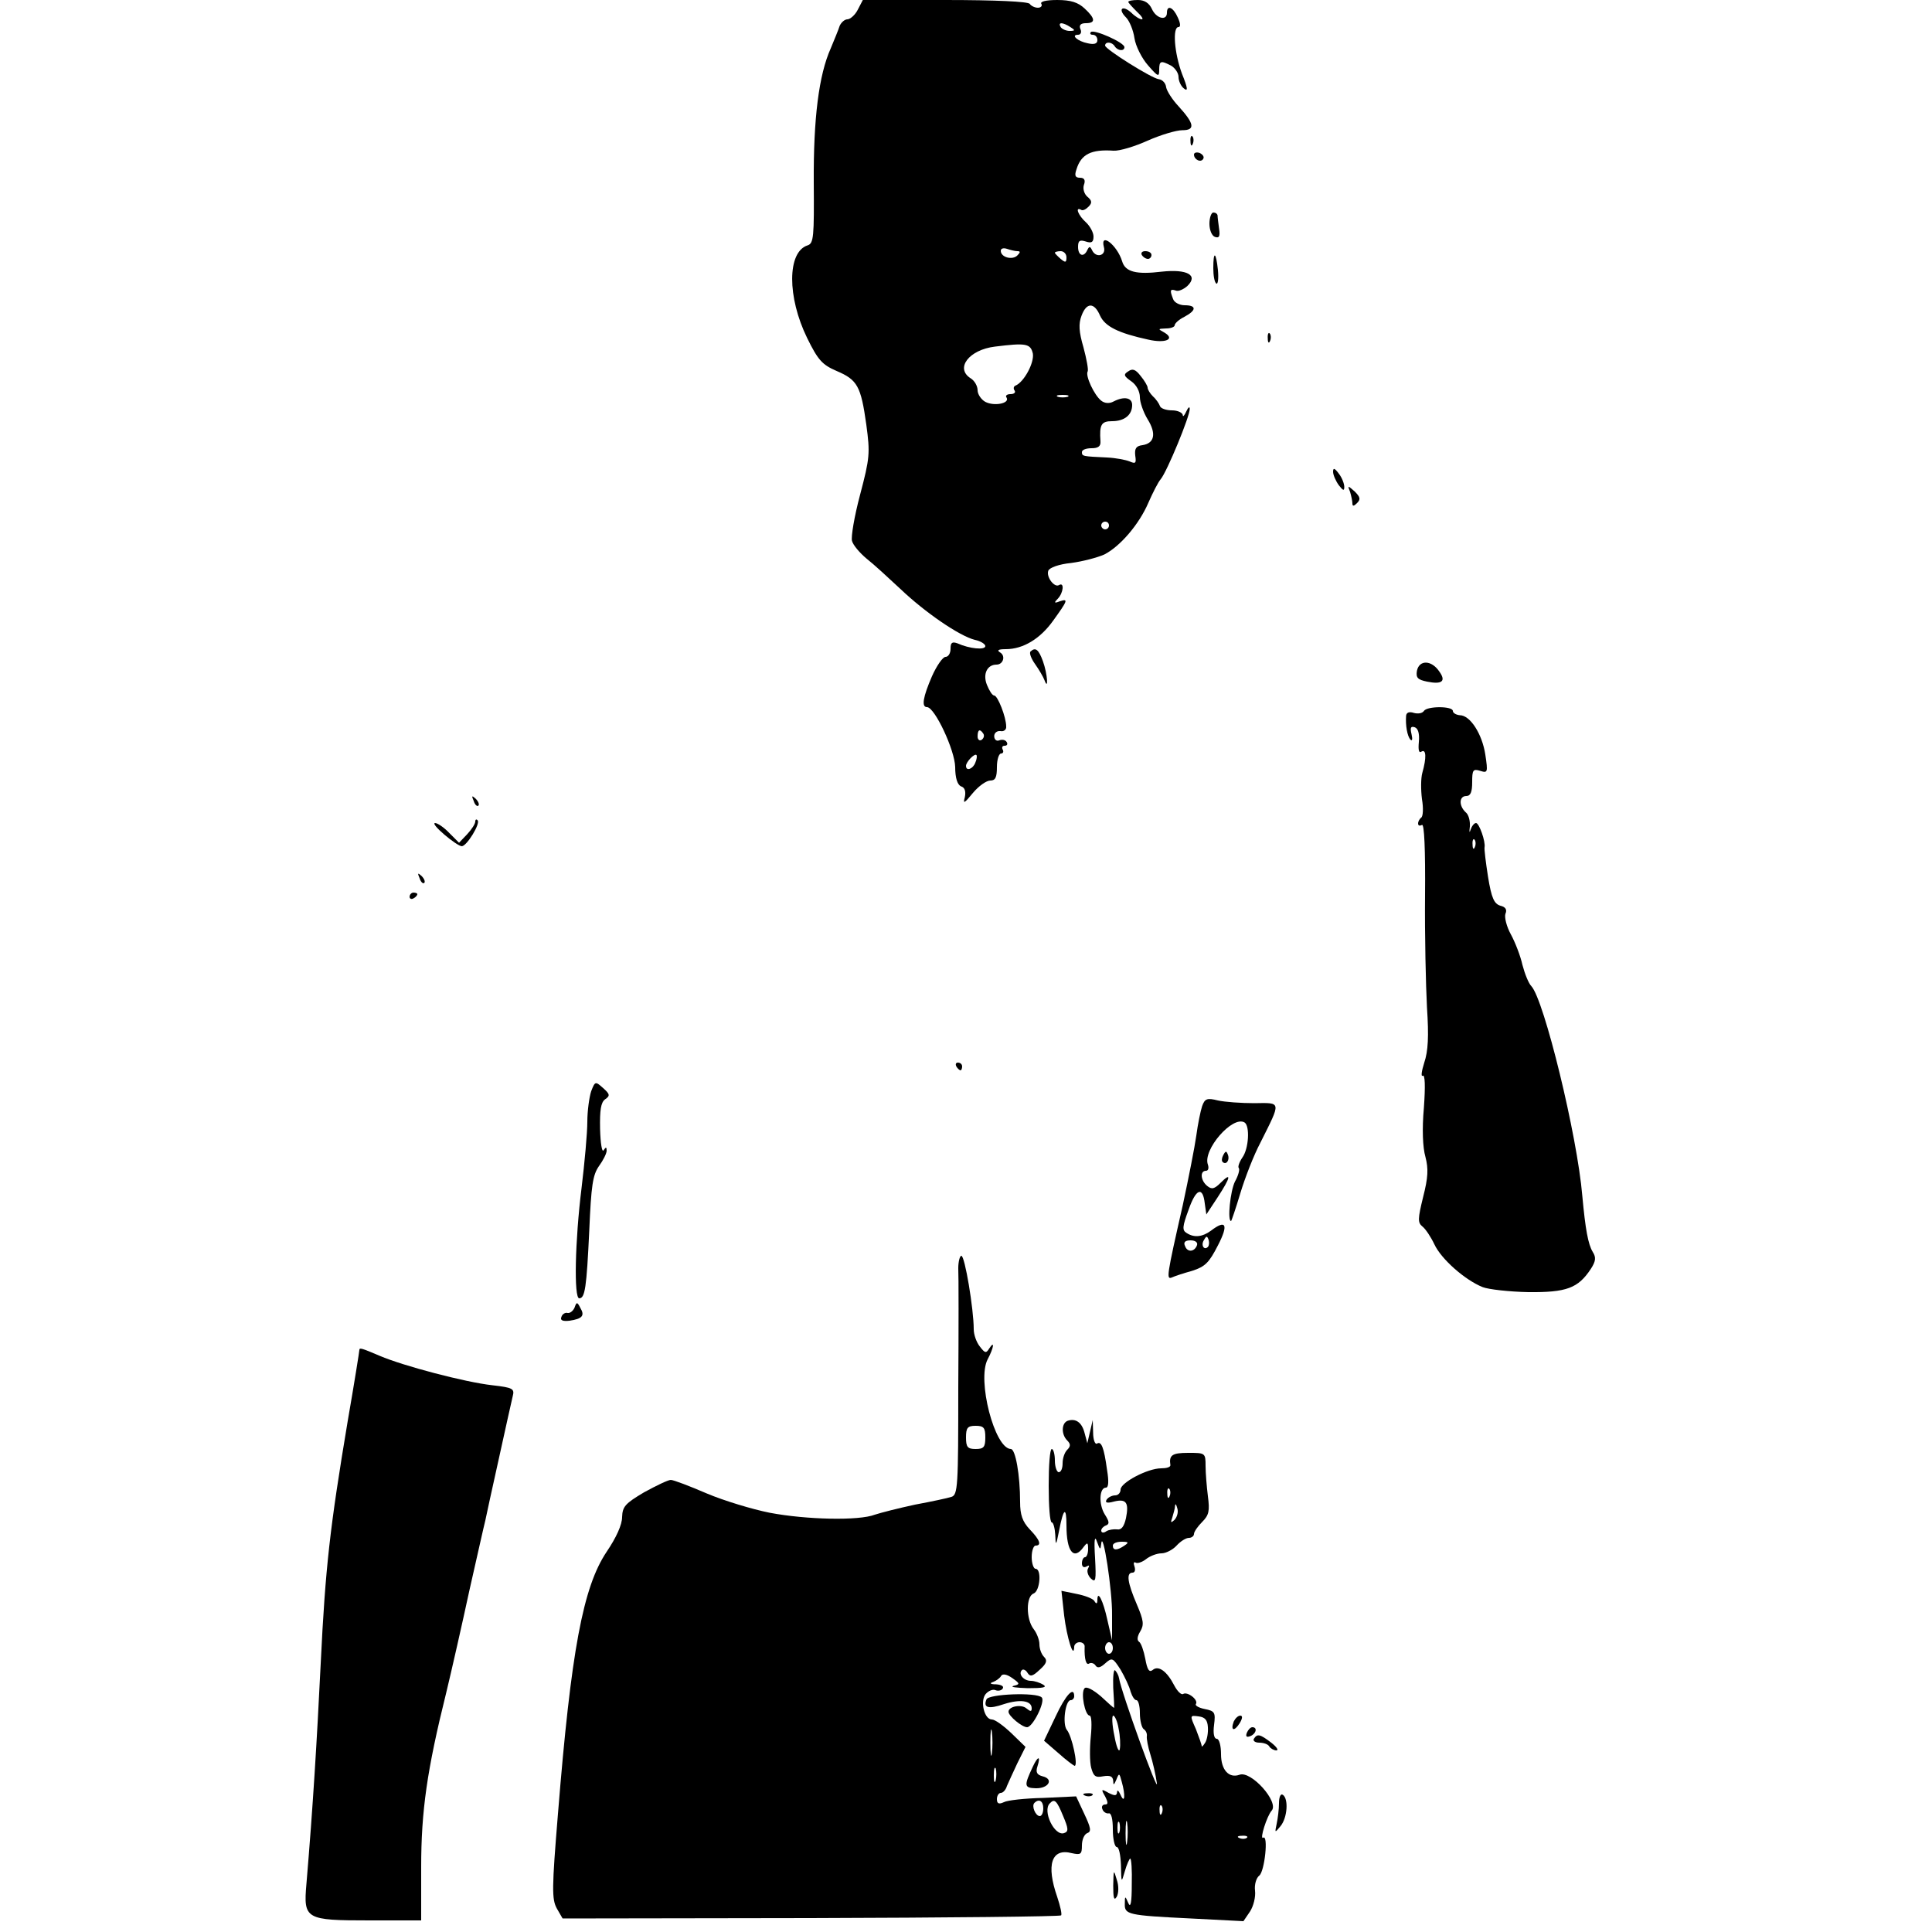 <?xml version="1.0" standalone="no"?>
<!DOCTYPE svg PUBLIC "-//W3C//DTD SVG 20010904//EN"
 "http://www.w3.org/TR/2001/REC-SVG-20010904/DTD/svg10.dtd">
<svg version="1.0" xmlns="http://www.w3.org/2000/svg"
 width="500pt" height="500pt" viewBox="0 0 500 500"
 preserveAspectRatio="xMidYMid meet">

<g transform="translate(0,500) scale(0.1,-0.1)"
fill="#000000" stroke="none">
<path d="M2220 4975 c-7 -14 -20 -25 -27 -25 -7 0 -16 -8 -20 -17 -3 -10 -14
-36 -23 -58 -31 -69 -45 -182 -44 -347 1 -140 0 -158 -16 -163 -53 -17 -53
-134 -1 -240 28 -57 39 -69 76 -85 54 -23 63 -39 77 -139 10 -74 9 -86 -16
-181 -15 -56 -24 -110 -21 -120 3 -11 20 -31 38 -46 18 -14 57 -50 87 -78 64
-61 153 -122 193 -132 15 -3 27 -11 27 -16 0 -11 -41 -7 -72 7 -14 5 -18 2
-18 -14 0 -12 -6 -21 -13 -21 -7 0 -23 -23 -35 -50 -23 -53 -28 -80 -13 -80
20 0 72 -111 73 -155 0 -29 6 -46 15 -50 10 -3 13 -13 10 -28 -5 -18 -2 -17
21 11 15 18 35 32 45 32 13 0 17 8 17 35 0 19 5 35 11 35 5 0 7 5 4 10 -3 6
-1 10 5 10 6 0 9 4 5 10 -3 5 -11 7 -19 4 -7 -3 -13 2 -13 11 0 8 7 14 16 13
9 -2 16 4 15 12 0 24 -22 80 -31 80 -5 0 -13 13 -19 28 -11 28 1 52 25 52 17
0 24 22 10 31 -10 6 -6 9 14 9 45 0 89 27 122 73 39 54 40 58 18 51 -15 -6
-16 -4 -5 7 14 15 17 43 3 35 -12 -8 -34 21 -28 37 3 8 28 17 59 20 30 4 68
14 86 22 41 21 90 78 114 134 11 25 25 53 32 61 16 19 76 164 75 182 0 7 -4 4
-9 -7 -5 -11 -9 -15 -9 -9 -1 6 -13 12 -28 12 -15 0 -29 5 -31 11 -2 6 -10 18
-18 25 -8 8 -14 18 -14 23 0 4 -8 18 -18 30 -13 17 -21 20 -32 12 -13 -8 -12
-12 8 -26 13 -9 22 -26 22 -41 0 -13 9 -39 20 -57 23 -37 18 -62 -13 -67 -17
-2 -21 -9 -19 -27 3 -20 1 -22 -15 -15 -10 4 -36 9 -58 10 -63 3 -65 3 -65 14
0 6 11 10 25 10 17 0 24 5 23 18 -3 43 2 52 30 52 32 0 52 16 52 42 0 19 -21
23 -48 9 -11 -6 -23 -5 -32 2 -18 14 -42 65 -35 76 2 5 -3 32 -11 62 -12 41
-13 61 -5 82 13 35 33 35 48 0 13 -28 47 -45 125 -62 44 -10 70 1 42 18 -18
10 -18 10 4 11 12 0 22 4 22 8 0 5 11 15 25 22 32 17 32 30 1 30 -13 0 -27 7
-30 16 -9 23 -8 27 7 22 6 -3 20 3 30 12 29 28 -1 44 -66 37 -66 -8 -95 -1
-103 27 -13 42 -58 77 -47 36 6 -22 -21 -29 -31 -7 -5 10 -7 10 -12 0 -9 -20
-24 -15 -24 8 0 16 4 19 20 14 15 -5 20 -2 20 13 0 10 -9 27 -20 37 -19 17
-29 41 -12 32 4 -3 12 1 19 8 10 10 9 16 -3 26 -8 7 -12 20 -9 30 5 13 1 19
-10 19 -12 0 -15 5 -9 22 12 39 38 52 96 48 15 -1 55 11 88 26 34 15 74 27 90
27 34 0 31 17 -10 62 -16 17 -30 39 -32 49 -1 11 -10 20 -19 21 -20 3 -139 78
-139 87 0 11 18 10 25 -2 8 -12 25 -13 25 -2 0 12 -79 47 -87 39 -3 -4 -1 -7
5 -7 7 0 12 -6 12 -14 0 -9 -8 -12 -25 -8 -26 5 -45 22 -25 22 7 0 10 7 6 15
-4 10 1 15 14 15 26 0 25 12 -3 38 -17 16 -36 22 -71 22 -29 0 -45 -4 -41 -10
3 -5 -1 -10 -9 -10 -8 0 -18 5 -21 10 -4 6 -88 10 -219 10 l-213 0 -13 -25z
m550 -45 c13 -8 13 -10 -2 -10 -9 0 -20 5 -23 10 -8 13 5 13 25 0z m-137 -580
c8 0 8 -3 0 -11 -13 -13 -43 -5 -43 12 0 6 7 8 16 5 9 -3 21 -6 27 -6z m127
-16 c0 -14 -3 -14 -15 -4 -8 7 -15 14 -15 16 0 2 7 4 15 4 8 0 15 -7 15 -16z
m-87 -249 c4 -24 -23 -74 -45 -83 -5 -2 -6 -8 -2 -13 3 -5 -2 -9 -11 -9 -9 0
-14 -4 -10 -9 9 -15 -32 -23 -55 -11 -11 6 -20 20 -20 30 0 11 -8 25 -18 31
-41 26 -4 74 63 82 80 10 92 8 98 -18z m90 -112 c-7 -2 -19 -2 -25 0 -7 3 -2
5 12 5 14 0 19 -2 13 -5z m107 -333 c0 -5 -4 -10 -10 -10 -5 0 -10 5 -10 10 0
6 5 10 10 10 6 0 10 -4 10 -10z m-325 -539 c3 -5 1 -12 -5 -16 -5 -3 -10 1
-10 9 0 18 6 21 15 7z m-21 -75 c-6 -16 -24 -23 -24 -8 0 10 22 33 27 28 2 -2
1 -11 -3 -20z"/>
<path d="M2920 4995 c0 -2 10 -13 22 -25 12 -11 18 -20 13 -20 -5 0 -17 7 -27
17 -23 21 -36 10 -14 -12 9 -9 19 -33 22 -54 3 -20 19 -52 35 -70 26 -30 29
-31 29 -12 0 24 4 25 31 11 10 -6 19 -19 19 -29 0 -10 6 -24 14 -30 11 -9 10
1 -5 38 -20 54 -25 121 -9 121 6 0 5 10 -2 25 -12 27 -28 33 -28 12 0 -22 -28
-15 -39 10 -7 15 -19 23 -36 23 -14 0 -25 -2 -25 -5z"/>
<path d="M3081 4634 c0 -11 3 -14 6 -6 3 7 2 16 -1 19 -3 4 -6 -2 -5 -13z"/>
<path d="M3090 4600 c0 -13 18 -22 24 -11 3 5 -1 11 -9 15 -8 3 -15 1 -15 -4z"/>
<path d="M3130 4421 c0 -16 6 -31 14 -34 11 -4 14 1 11 21 -2 15 -4 30 -4 35
-1 4 -5 7 -11 7 -5 0 -10 -13 -10 -29z"/>
<path d="M2955 4340 c3 -5 10 -10 16 -10 5 0 9 5 9 10 0 6 -7 10 -16 10 -8 0
-12 -4 -9 -10z"/>
<path d="M3140 4306 c0 -19 3 -37 8 -40 4 -2 6 13 4 35 -5 48 -12 51 -12 5z"/>
<path d="M3281 4124 c0 -11 3 -14 6 -6 3 7 2 16 -1 19 -3 4 -6 -2 -5 -13z"/>
<path d="M3450 3779 c0 -8 7 -24 15 -35 11 -14 14 -15 14 -4 0 8 -6 24 -14 34
-11 15 -15 16 -15 5z"/>
<path d="M3494 3727 c3 -10 6 -24 6 -30 0 -8 4 -7 12 1 10 10 8 16 -6 30 -18
16 -19 16 -12 -1z"/>
<path d="M2667 3314 c-4 -4 2 -19 12 -33 10 -14 21 -33 24 -41 11 -30 8 16 -4
49 -11 30 -19 37 -32 25z"/>
<path d="M3667 3264 c-3 -18 2 -23 26 -28 39 -8 50 1 32 26 -20 30 -52 31 -58
2z"/>
<path d="M3685 3160 c-4 -6 -15 -8 -26 -5 -12 4 -19 1 -20 -7 -2 -25 3 -53 11
-62 5 -5 6 1 3 14 -4 17 -2 21 8 18 9 -3 13 -16 11 -38 -2 -21 0 -30 7 -25 12
7 13 -16 2 -55 -4 -14 -4 -44 -1 -68 4 -23 3 -45 -2 -48 -4 -3 -8 -10 -8 -15
0 -6 4 -7 10 -4 6 4 9 -63 8 -182 -1 -103 2 -234 5 -290 5 -76 3 -113 -7 -143
-7 -22 -9 -37 -4 -34 6 4 7 -27 3 -83 -5 -55 -3 -103 4 -127 8 -31 7 -53 -6
-104 -14 -57 -14 -66 -2 -76 8 -6 22 -27 31 -46 18 -39 80 -93 125 -111 15 -6
69 -12 118 -13 99 -1 129 10 162 60 13 20 14 30 5 44 -12 20 -19 58 -27 145
-13 156 -99 508 -132 543 -7 7 -17 32 -23 55 -5 23 -19 59 -30 79 -11 20 -17
44 -14 53 5 11 0 18 -13 21 -16 5 -23 19 -32 75 -6 38 -10 72 -9 76 3 15 -14
63 -22 63 -5 0 -11 -8 -14 -17 -3 -10 -4 -7 -2 8 1 14 -3 31 -11 37 -18 17
-17 42 2 42 11 0 15 11 15 36 0 31 2 35 21 29 19 -6 20 -4 13 42 -8 53 -39
102 -66 102 -10 1 -18 6 -18 11 0 13 -67 13 -75 0z m132 -352 c-3 -8 -6 -5 -6
6 -1 11 2 17 5 13 3 -3 4 -12 1 -19z"/>
<path d="M1226 2927 c3 -10 9 -15 12 -12 3 3 0 11 -7 18 -10 9 -11 8 -5 -6z"/>
<path d="M1230 2874 c0 -6 -9 -20 -21 -33 l-21 -22 -25 25 c-14 15 -31 26 -37
26 -14 -1 55 -59 69 -60 13 0 49 59 41 67 -3 4 -6 2 -6 -3z"/>
<path d="M1086 2727 c3 -10 9 -15 12 -12 3 3 0 11 -7 18 -10 9 -11 8 -5 -6z"/>
<path d="M1060 2679 c0 -5 5 -7 10 -4 6 3 10 8 10 11 0 2 -4 4 -10 4 -5 0 -10
-5 -10 -11z"/>
<path d="M2475 2240 c3 -5 8 -10 11 -10 2 0 4 5 4 10 0 6 -5 10 -11 10 -5 0
-7 -4 -4 -10z"/>
<path d="M1530 2176 c-5 -15 -10 -51 -10 -79 0 -29 -7 -106 -15 -172 -17 -137
-20 -285 -6 -285 15 0 19 27 26 175 5 117 9 144 25 167 11 15 20 33 20 40 0
10 -2 10 -8 1 -4 -6 -8 18 -9 55 -1 49 2 69 13 77 13 9 13 13 -5 29 -20 18
-21 18 -31 -8z"/>
<path d="M3111 2137 c-4 -12 -11 -46 -15 -76 -4 -29 -20 -110 -35 -180 -42
-185 -43 -193 -28 -187 6 3 30 11 52 17 34 11 44 21 67 66 28 54 21 68 -18 38
-22 -16 -43 -19 -63 -6 -12 7 -11 17 5 60 19 55 37 62 42 16 l4 -28 29 44 c34
52 37 67 8 38 -16 -16 -23 -18 -35 -8 -17 14 -19 39 -3 39 6 0 8 7 5 16 -14
38 64 128 95 109 14 -9 11 -68 -6 -91 -8 -12 -12 -24 -9 -27 3 -3 -1 -19 -10
-35 -12 -24 -20 -102 -10 -102 1 0 12 32 24 72 12 40 35 99 52 131 54 108 55
103 -16 102 -33 0 -76 3 -94 7 -28 7 -34 5 -41 -15z m15 -364 c-10 -10 -19 5
-10 18 6 11 8 11 12 0 2 -7 1 -15 -2 -18z m-28 5 c-6 -18 -25 -20 -31 -3 -5
10 0 15 14 15 12 0 19 -5 17 -12z"/>
<path d="M3166 2011 c-4 -7 -5 -15 -2 -18 9 -9 19 4 14 18 -4 11 -6 11 -12 0z"/>
<path d="M2480 1718 c1 -18 1 -158 0 -310 0 -255 -1 -277 -18 -282 -9 -3 -51
-12 -94 -20 -42 -9 -89 -21 -104 -26 -41 -16 -177 -13 -272 5 -45 9 -118 31
-163 50 -44 19 -86 35 -93 35 -7 0 -38 -15 -69 -32 -49 -29 -56 -37 -57 -64 0
-20 -15 -53 -40 -90 -61 -91 -92 -255 -126 -678 -16 -194 -16 -221 -3 -245
l15 -26 642 1 c354 1 645 4 648 7 3 2 -2 24 -10 48 -29 83 -15 127 38 113 23
-5 26 -3 26 20 0 15 6 29 14 32 11 4 9 14 -8 50 l-21 45 -85 -4 c-47 -1 -93
-6 -102 -11 -13 -6 -18 -4 -18 8 0 9 5 16 10 16 6 0 13 8 16 18 4 9 16 36 27
59 l21 42 -36 35 c-21 20 -43 36 -51 36 -20 0 -31 48 -16 66 7 8 18 13 25 10
7 -3 16 -1 19 4 4 6 -4 10 -17 11 -15 0 -18 3 -8 6 8 3 18 10 21 16 4 6 15 4
29 -6 20 -14 20 -16 3 -20 -10 -3 7 -5 37 -6 39 0 51 2 40 9 -8 5 -23 10 -32
10 -19 0 -34 18 -23 28 3 3 10 0 14 -7 7 -11 13 -10 32 8 18 16 20 24 11 33
-7 7 -12 21 -12 33 0 11 -7 29 -15 39 -20 26 -20 85 0 92 17 7 21 64 5 64 -5
0 -10 14 -10 30 0 17 5 30 10 30 16 0 12 14 -15 42 -19 20 -25 38 -25 71 0 70
-12 137 -24 137 -42 1 -88 179 -60 232 16 30 19 51 4 28 -8 -13 -11 -12 -24 5
-9 11 -16 31 -16 45 0 52 -23 190 -32 190 -4 0 -8 -15 -8 -32z m70 -438 c0
-25 -4 -30 -25 -30 -21 0 -25 5 -25 30 0 25 4 30 25 30 21 0 25 -5 25 -30z
m17 -817 c-2 -16 -4 -3 -4 27 0 30 2 43 4 28 2 -16 2 -40 0 -55z m10 -70 c-3
-10 -5 -4 -5 12 0 17 2 24 5 18 2 -7 2 -21 0 -30z m123 -73 c0 -11 -4 -20 -9
-20 -11 0 -22 26 -14 34 12 12 23 5 23 -14z m51 -19 c14 -33 15 -41 3 -45 -25
-9 -57 58 -37 77 12 13 18 7 34 -32z"/>
<path d="M1487 1616 c-4 -9 -12 -15 -18 -14 -6 2 -14 -3 -16 -10 -4 -9 3 -12
21 -10 33 5 40 13 28 33 -8 16 -10 16 -15 1z"/>
<path d="M930 1506 c0 -3 -13 -85 -30 -183 -46 -275 -58 -379 -70 -628 -10
-203 -20 -369 -37 -571 -8 -91 -2 -94 163 -94 l134 0 0 138 c0 145 15 251 65
452 14 58 41 177 60 265 20 88 38 169 41 180 2 11 18 83 35 160 17 77 33 150
36 162 5 19 0 22 -53 28 -71 8 -230 50 -291 76 -47 20 -53 22 -53 15z"/>
<path d="M2763 1323 c-16 -6 -17 -35 -1 -51 9 -9 9 -15 0 -24 -7 -7 -12 -22
-12 -35 0 -13 -4 -23 -10 -23 -5 0 -10 14 -10 30 0 17 -4 30 -8 30 -5 0 -8
-43 -8 -95 0 -52 3 -95 8 -95 4 0 8 -15 9 -32 1 -30 2 -29 10 11 11 58 19 64
19 13 0 -68 19 -91 44 -56 10 13 12 13 12 -5 0 -12 -4 -21 -8 -21 -4 0 -8 -7
-8 -16 0 -9 5 -12 12 -8 7 4 8 3 4 -5 -4 -6 -1 -18 7 -26 13 -12 14 -5 11 53
-3 47 -1 60 5 42 8 -22 9 -22 11 -5 4 39 29 -121 28 -185 l0 -65 -12 52 c-11
51 -26 80 -26 52 0 -10 -3 -11 -8 -2 -4 6 -25 14 -46 18 l-39 8 7 -64 c7 -57
25 -115 26 -81 0 6 6 12 14 12 8 0 14 -6 13 -12 -1 -32 4 -49 12 -43 5 3 13 0
16 -5 5 -8 13 -6 25 5 18 16 20 15 40 -16 11 -19 23 -44 26 -57 4 -12 10 -22
15 -22 5 0 9 -15 9 -34 0 -19 5 -38 10 -41 6 -4 9 -12 8 -18 -1 -7 3 -28 9
-47 6 -19 14 -53 17 -75 5 -33 -92 235 -98 272 -1 7 -6 16 -10 20 -4 4 -6 -16
-5 -45 2 -28 3 -52 2 -52 -1 0 -16 13 -34 30 -20 17 -37 26 -42 21 -11 -11 1
-71 13 -71 5 0 6 -24 3 -54 -3 -30 -3 -66 1 -81 6 -22 11 -26 31 -22 18 3 25
0 26 -12 0 -12 2 -11 8 3 7 18 8 18 14 -5 10 -35 8 -59 -3 -34 -5 11 -9 14 -9
7 -1 -10 -6 -10 -22 -2 -19 11 -20 10 -9 -9 8 -16 8 -21 0 -21 -7 0 -10 -6 -7
-12 2 -7 10 -12 16 -11 7 2 11 -14 11 -42 0 -25 5 -45 10 -45 6 0 10 -21 11
-47 1 -47 1 -47 10 -16 5 18 12 33 14 33 3 0 5 -30 4 -67 0 -47 -3 -62 -9 -48
-8 19 -9 19 -9 -2 -1 -28 8 -30 171 -38 l136 -7 17 25 c9 14 15 38 13 54 -2
15 3 33 11 39 14 11 24 107 10 98 -10 -6 10 57 22 70 20 22 -53 104 -83 93
-28 -10 -48 13 -48 53 0 23 -5 40 -11 40 -7 0 -10 14 -7 36 4 32 2 36 -24 41
-15 3 -26 9 -23 13 7 11 -22 33 -33 26 -5 -3 -15 7 -23 22 -19 37 -41 53 -56
40 -9 -7 -14 1 -19 29 -4 21 -11 41 -16 44 -6 4 -5 14 3 27 10 17 9 28 -9 70
-24 56 -28 82 -11 82 6 0 8 7 5 16 -3 8 -2 13 3 10 4 -3 17 1 27 9 10 8 28 15
40 15 11 0 29 9 39 20 10 11 24 20 32 20 7 0 13 5 13 10 0 6 10 20 21 31 18
18 20 29 15 67 -3 24 -6 60 -6 78 0 34 -1 34 -45 34 -42 0 -50 -6 -46 -32 0
-5 -10 -8 -24 -8 -35 0 -105 -37 -105 -55 0 -8 -6 -15 -14 -15 -8 0 -18 -5
-22 -11 -5 -8 1 -10 19 -5 32 8 39 -3 31 -43 -5 -22 -12 -31 -23 -29 -9 1 -22
-1 -28 -5 -7 -5 -13 -4 -13 2 0 5 6 11 12 13 10 4 9 10 -3 29 -16 26 -14 69 3
69 7 0 8 16 3 46 -8 59 -15 75 -26 68 -5 -3 -10 10 -10 28 l-1 33 -7 -30 -7
-30 -7 26 c-7 28 -23 39 -44 32z m264 -195 c-3 -8 -6 -5 -6 6 -1 11 2 17 5 13
3 -3 4 -12 1 -19z m12 -62 c-9 -8 -10 -7 -5 7 3 10 7 24 7 30 1 7 3 4 6 -7 3
-10 -1 -23 -8 -30z m-129 -66 c-19 -13 -30 -13 -30 0 0 6 10 10 23 10 18 0 19
-2 7 -10z m-30 -265 c0 -8 -4 -15 -10 -15 -5 0 -10 7 -10 15 0 8 5 15 10 15 6
0 10 -7 10 -15z m15 -209 c4 -19 5 -42 3 -53 -2 -10 -9 6 -14 35 -6 28 -7 52
-3 52 4 0 11 -15 14 -34z m231 4 c1 -14 -2 -32 -7 -40 -5 -8 -9 -12 -9 -9 0 4
-7 23 -15 44 -16 36 -16 36 7 33 17 -2 23 -10 24 -28z m-119 -222 c-3 -8 -6
-5 -6 6 -1 11 2 17 5 13 3 -3 4 -12 1 -19z m-90 -75 c-2 -16 -4 -5 -4 22 0 28
2 40 4 28 2 -13 2 -35 0 -50z m-20 25 c-3 -7 -5 -2 -5 12 0 14 2 19 5 13 2 -7
2 -19 0 -25z m330 -14 c-3 -3 -12 -4 -19 -1 -8 3 -5 6 6 6 11 1 17 -2 13 -5z"/>
<path d="M2553 602 c-9 -22 5 -26 46 -12 41 13 71 9 71 -11 0 -9 -3 -9 -14 0
-13 11 -46 5 -46 -9 0 -11 35 -40 48 -40 15 0 48 67 38 77 -13 14 -138 9 -143
-5z"/>
<path d="M2732 558 l-30 -63 37 -32 c20 -18 39 -32 42 -33 10 0 -7 78 -20 93
-12 15 -4 77 10 77 5 0 9 5 9 10 0 27 -22 4 -48 -52z"/>
<path d="M3193 545 c-9 -24 1 -27 15 -5 8 13 8 20 2 20 -6 0 -13 -7 -17 -15z"/>
<path d="M3227 516 c-4 -10 -1 -13 9 -9 15 6 19 23 5 23 -5 0 -11 -7 -14 -14z"/>
<path d="M3245 500 c-3 -5 3 -10 14 -10 11 0 23 -4 26 -10 3 -5 12 -10 18 -10
7 0 1 9 -13 20 -29 22 -36 24 -45 10z"/>
<path d="M2673 428 c-23 -49 -23 -55 7 -56 34 -1 48 24 18 31 -15 4 -18 11
-13 26 9 28 1 27 -12 -1z"/>
<path d="M2808 353 c7 -3 16 -2 19 1 4 3 -2 6 -13 5 -11 0 -14 -3 -6 -6z"/>
<path d="M3310 333 c0 -15 -3 -39 -6 -53 -5 -24 -5 -24 10 -6 18 22 21 71 6
81 -6 4 -10 -6 -10 -22z"/>
<path d="M2881 120 c0 -32 2 -40 9 -29 5 9 6 28 0 45 -8 27 -8 26 -9 -16z"/>
</g>
</svg>
